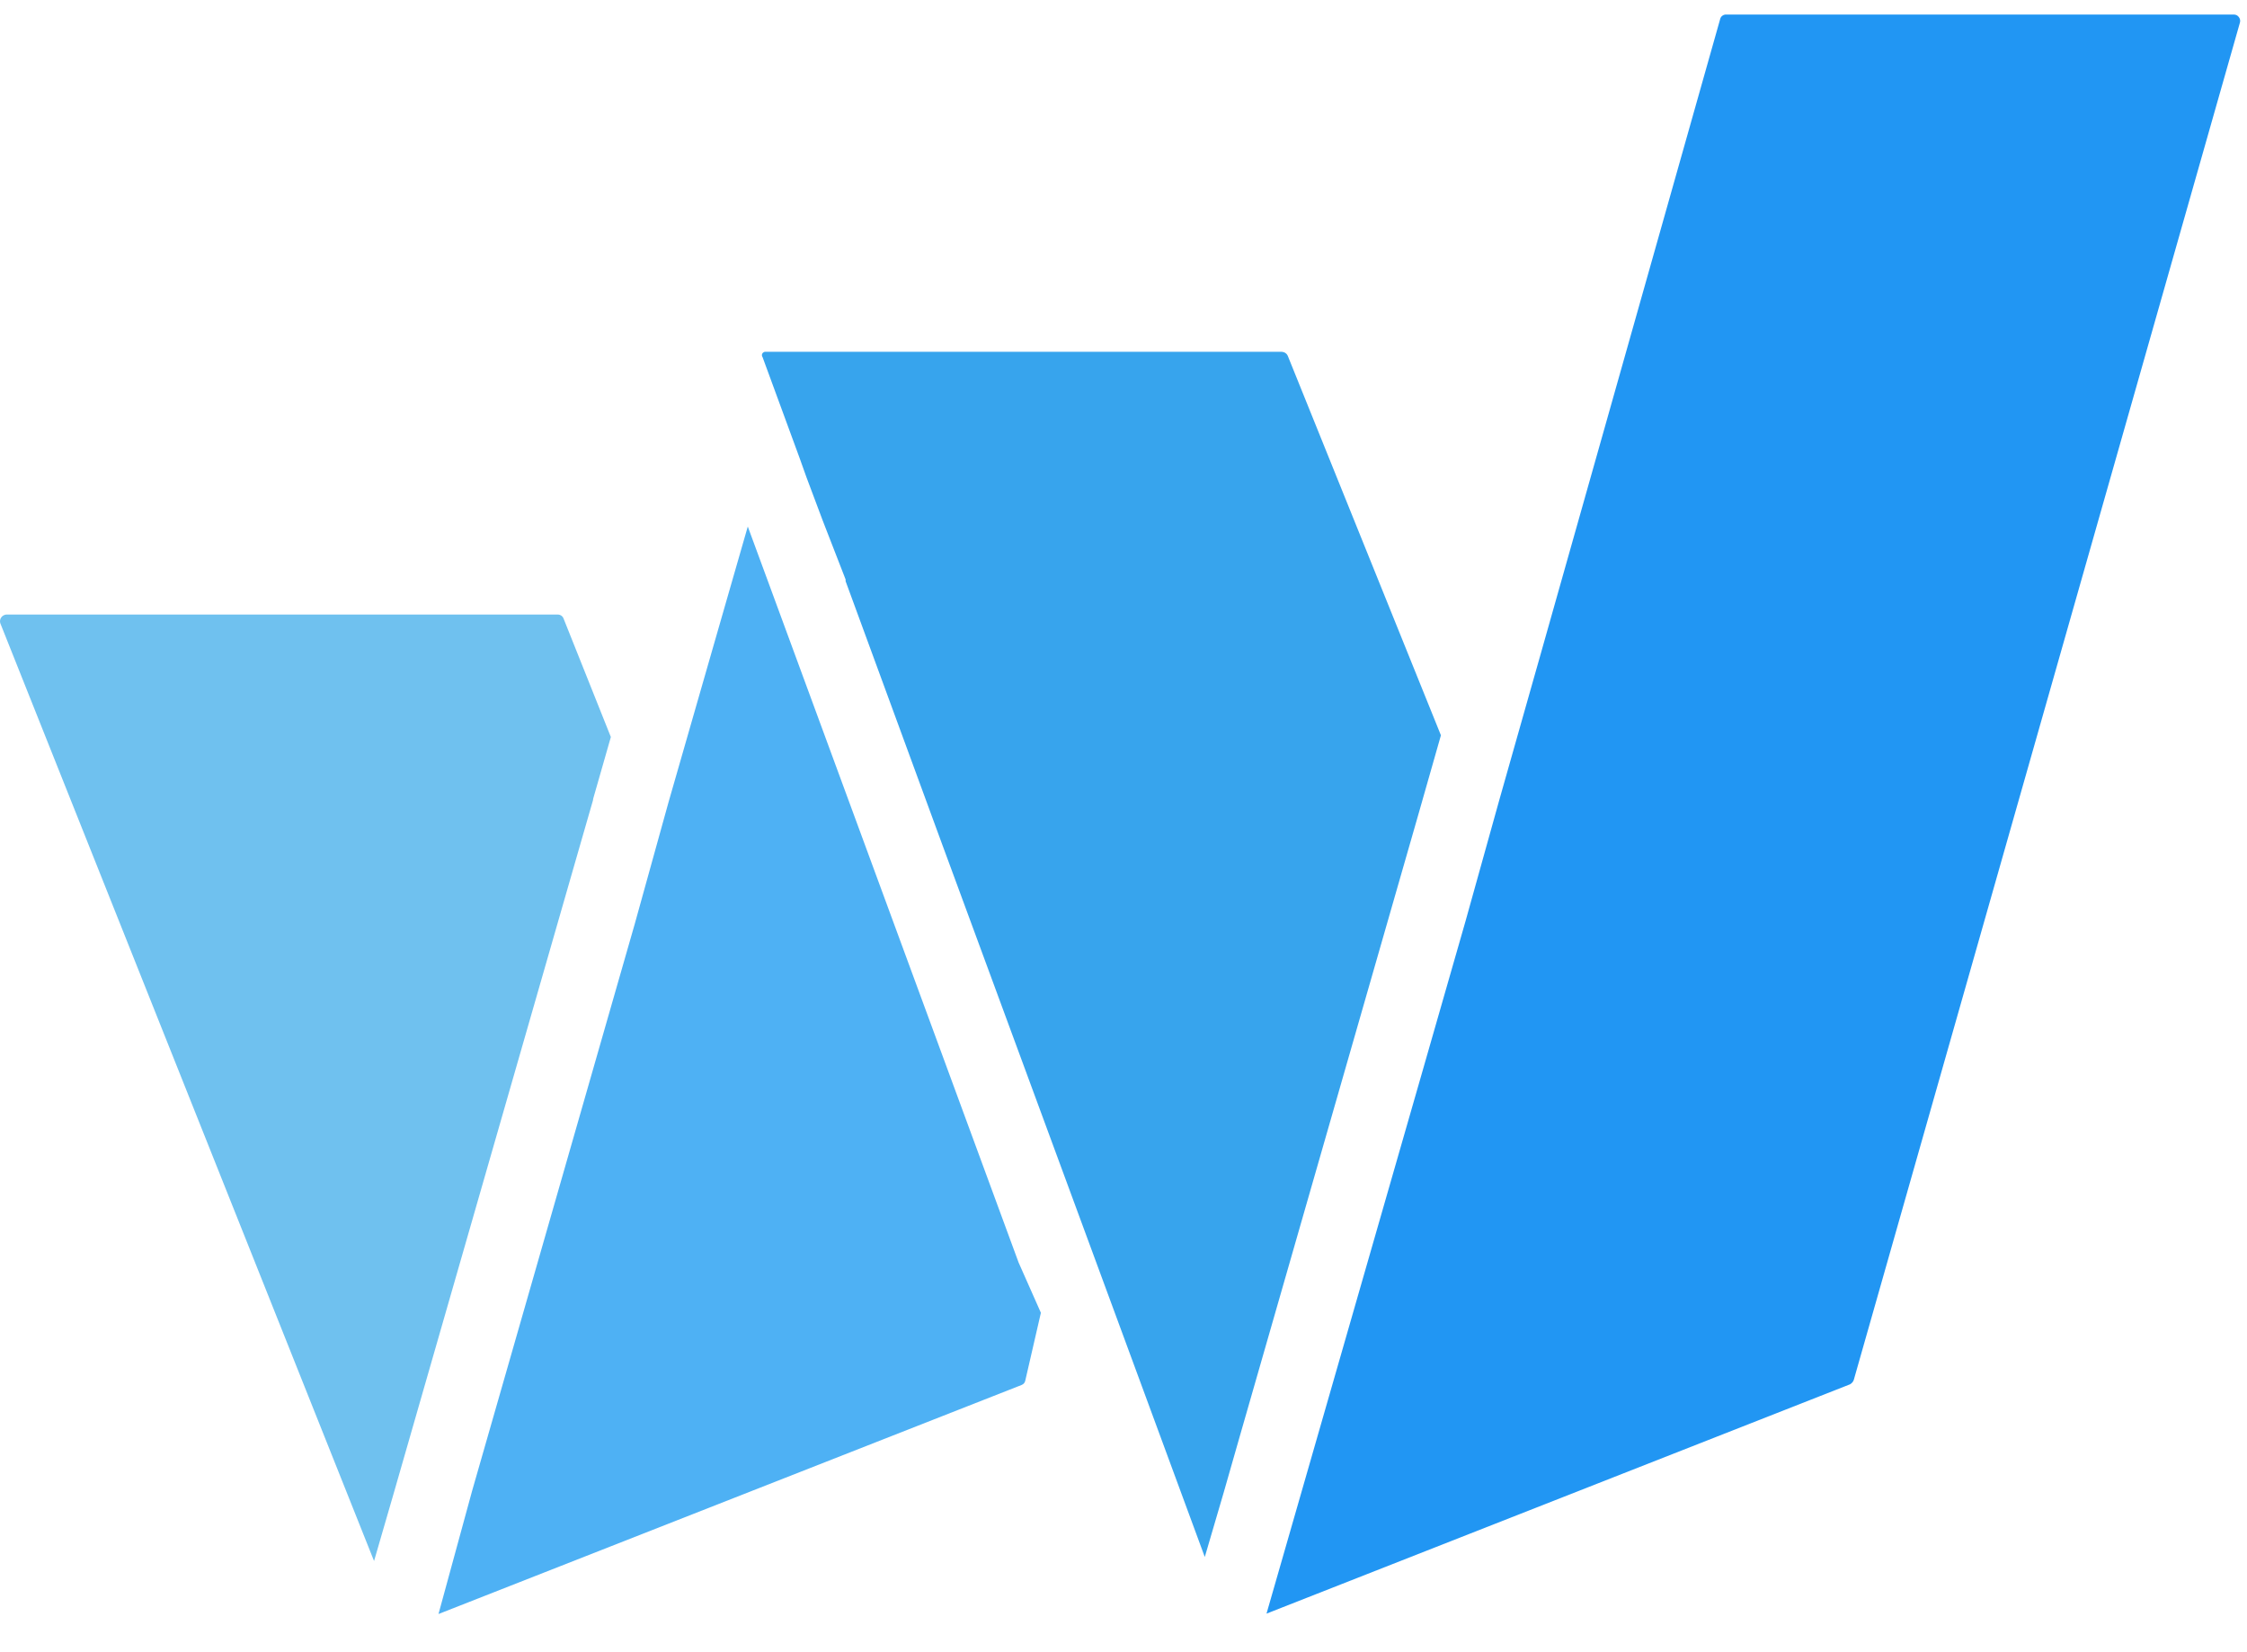 <svg width="34" height="25" viewBox="0 0 34 25" fill="none" xmlns="http://www.w3.org/2000/svg">
<path d="M33.801 0.22H26.12C26.1 0.219 26.08 0.225 26.063 0.237C26.046 0.249 26.034 0.266 26.029 0.286L23.298 9.947L23.227 10.197L22.686 12.106L22.175 13.939L21.512 16.25L19.164 24.416L27.994 20.946C28.02 20.931 28.04 20.908 28.05 20.88L33.893 0.342C33.897 0.328 33.898 0.313 33.895 0.299C33.892 0.284 33.886 0.27 33.877 0.259C33.868 0.247 33.857 0.237 33.844 0.23C33.831 0.224 33.816 0.22 33.801 0.22V0.22Z" fill="#2196F3"/>
<path d="M21.803 11.126L21.461 12.326L18.751 21.762L18.516 22.584L18.23 23.559L14.254 12.77L12.795 8.794V8.768L12.448 7.875L12.203 7.222L12.101 6.936L11.539 5.405C11.533 5.397 11.53 5.388 11.529 5.378C11.528 5.368 11.53 5.358 11.535 5.349C11.54 5.341 11.548 5.333 11.556 5.329C11.565 5.324 11.575 5.322 11.585 5.323H19.394C19.413 5.324 19.433 5.33 19.449 5.341C19.465 5.351 19.478 5.367 19.486 5.385L21.803 11.126Z" fill="#37A4ED"/>
<path d="M15.413 19.104L11.616 8.784L11.315 7.967L10.754 9.917L10.116 12.137L9.605 13.979L7.145 22.554L6.635 24.422L15.459 20.956C15.474 20.95 15.487 20.94 15.497 20.928C15.506 20.915 15.513 20.901 15.515 20.885L15.75 19.864L15.413 19.104Z" fill="#4EB1F4"/>
<path d="M8.977 12.081L9.243 11.152L8.528 9.361C8.522 9.343 8.51 9.327 8.494 9.316C8.479 9.305 8.46 9.299 8.441 9.299H0.092C0.077 9.301 0.062 9.306 0.049 9.314C0.036 9.322 0.025 9.332 0.017 9.345C0.008 9.358 0.003 9.372 0.001 9.387C-0.001 9.402 0 9.418 0.005 9.432L5.66 23.62L5.956 22.6L8.722 12.979L8.972 12.111L8.977 12.081Z" fill="#6FC1EF"/>
</svg>
